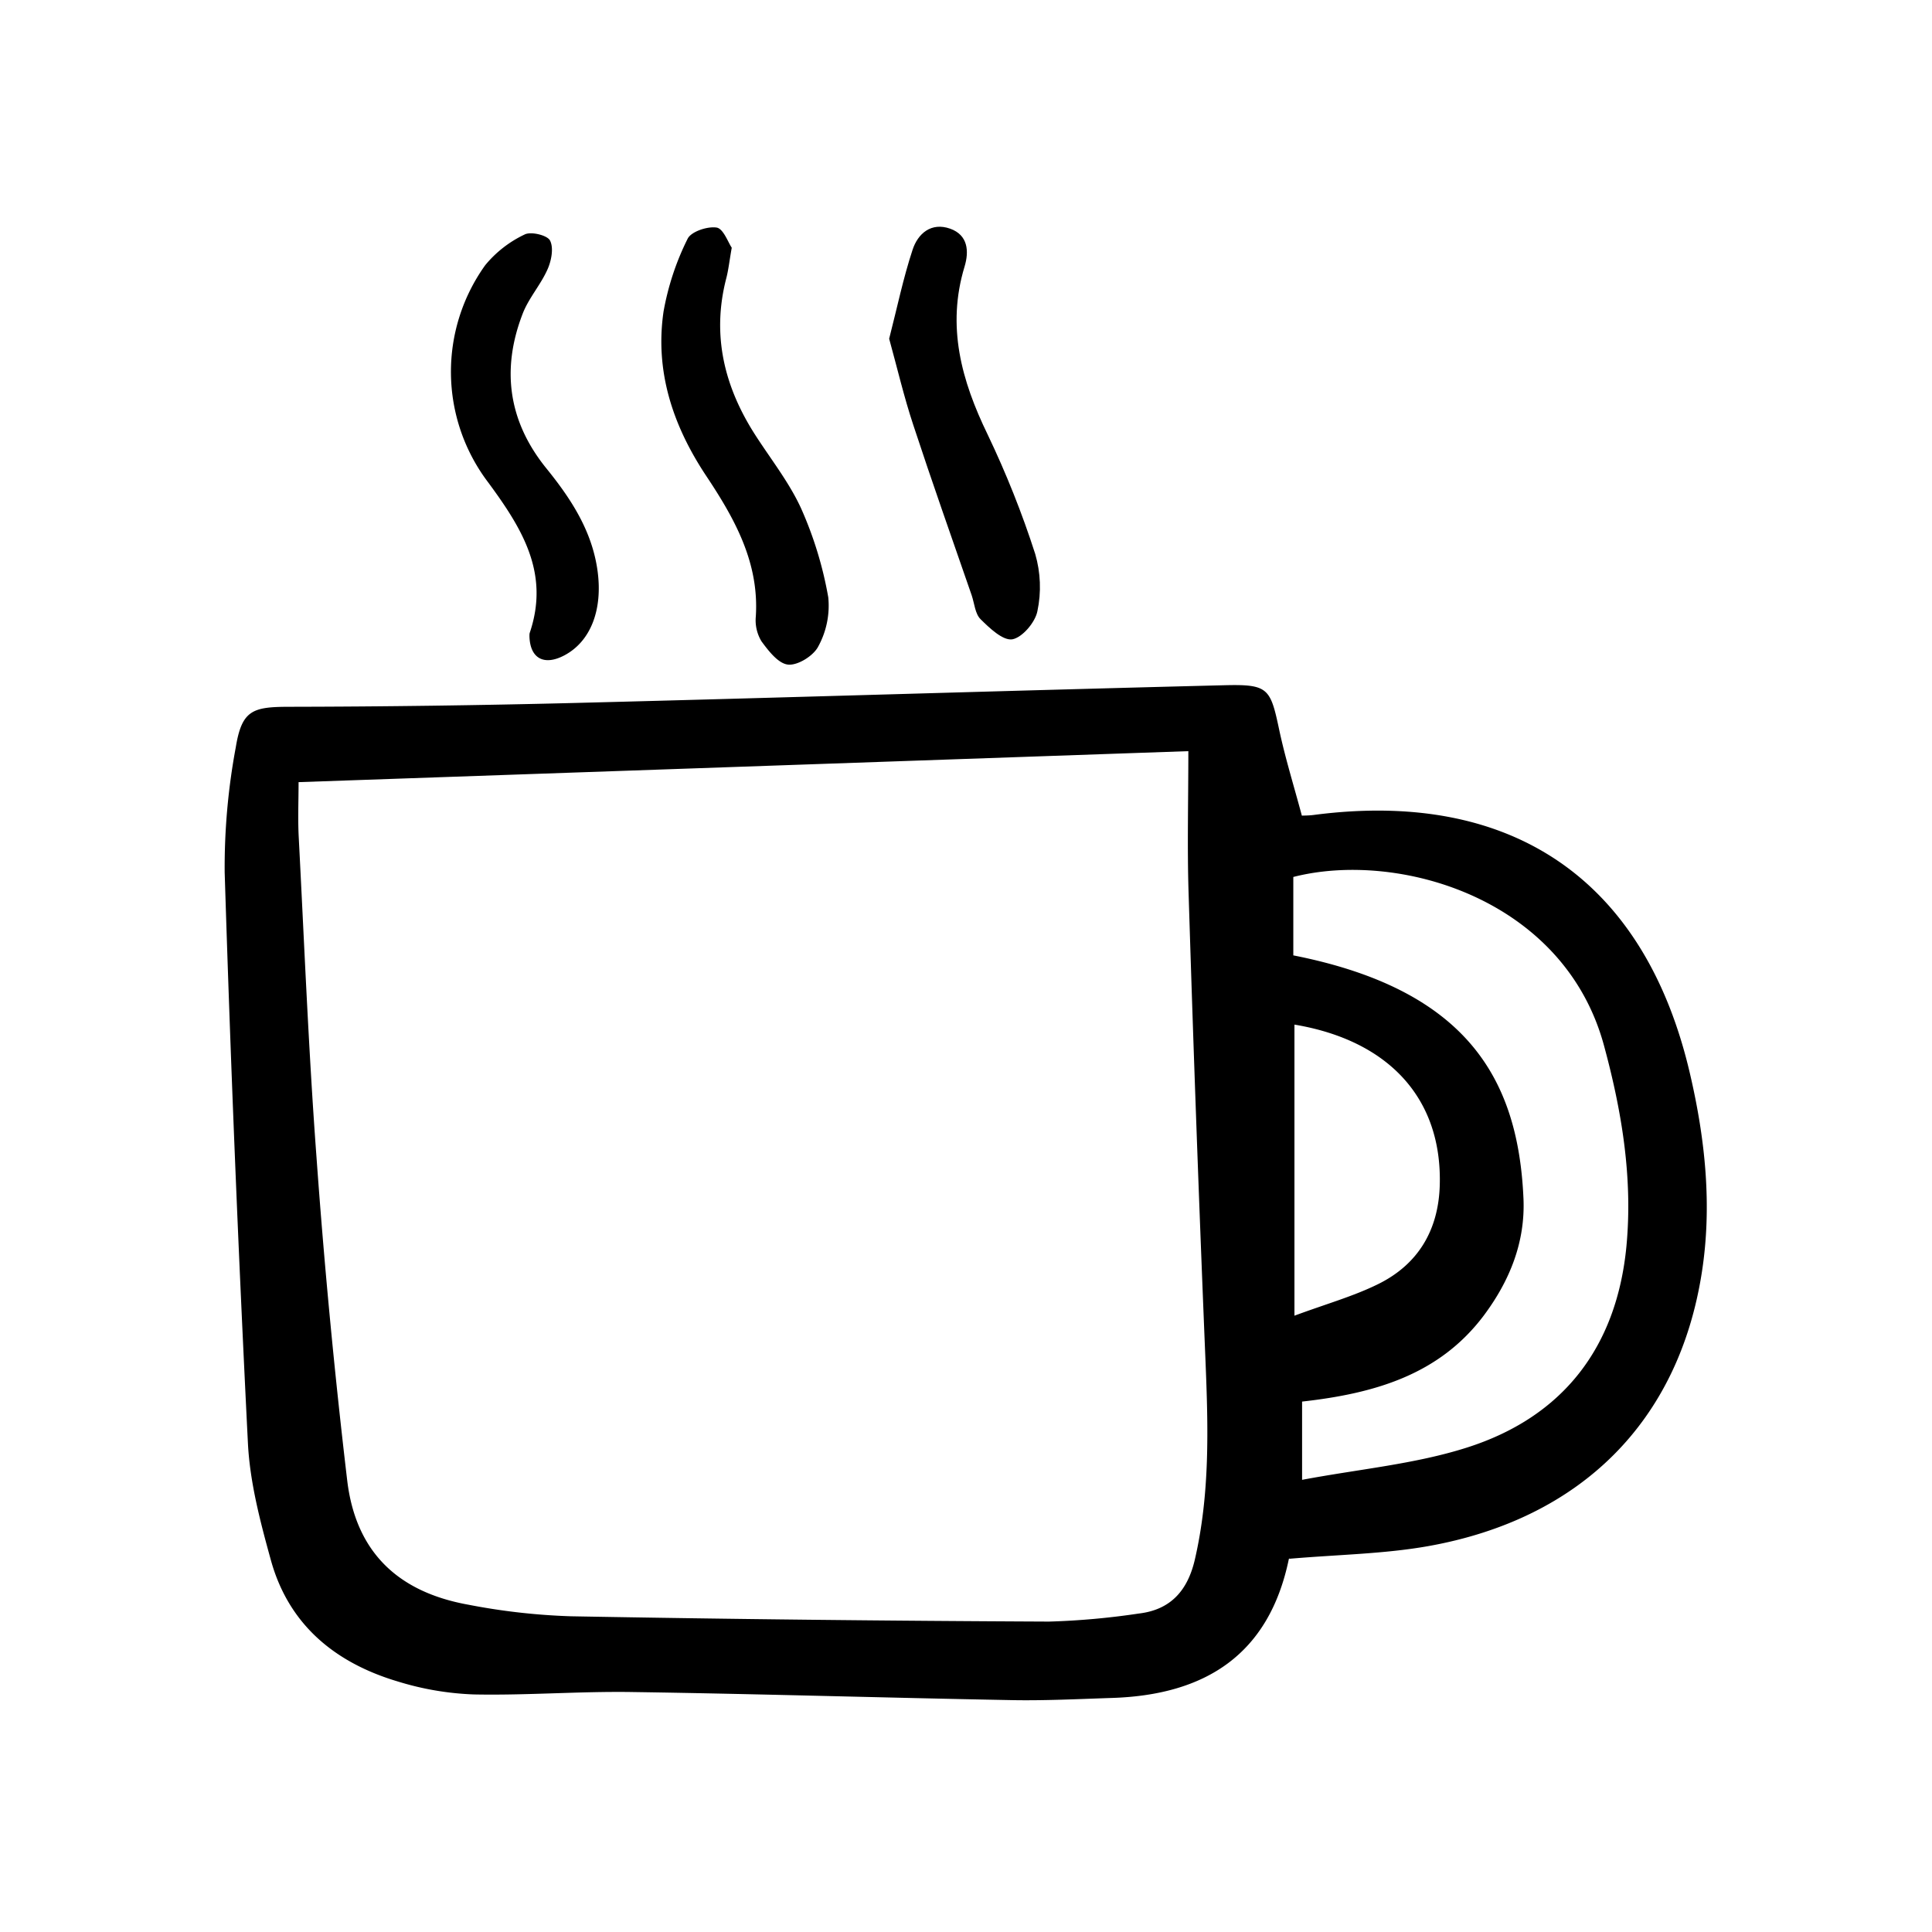 <svg width="46" height="46" fill="currentColor" viewBox="0 0 24 24" xmlns="http://www.w3.org/2000/svg">
  <path d="M16.013 19.364c.014-.016 0-.007-.003.005-.246 1.184-1.034 1.683-2.183 1.723-.428.014-.856.036-1.283.027-1.565-.029-3.13-.077-4.695-.1-.653-.01-1.307.043-1.959.03a3.63 3.63 0 0 1-.945-.16c-.778-.231-1.357-.702-1.58-1.508-.131-.474-.26-.962-.285-1.449a373.143 373.143 0 0 1-.289-7.095 8.118 8.118 0 0 1 .138-1.554c.075-.46.209-.502.657-.503 1.19-.002 2.379-.018 3.568-.048 2.688-.068 5.376-.153 8.064-.22.54-.013.564.04.674.56.074.346.18.686.28 1.06.034-.001.097-.001.16-.01 2.46-.317 4.102.813 4.661 3.214.19.814.277 1.64.148 2.469-.287 1.847-1.498 3.064-3.402 3.402-.548.097-1.111.104-1.726.157ZM3.709 9.716c0 .235-.01.46.002.685.069 1.322.122 2.645.22 3.965a87.66 87.66 0 0 0 .383 4.032c.108.883.63 1.379 1.503 1.536.42.082.846.13 1.274.144 1.98.036 3.96.057 5.94.066a9.313 9.313 0 0 0 1.115-.1c.395-.046.606-.284.696-.667.19-.819.167-1.644.133-2.474-.08-1.936-.15-3.873-.21-5.81-.018-.57-.003-1.14-.003-1.762L3.71 9.716Zm12.466 8.667c.713-.134 1.398-.195 2.039-.398 1.2-.379 1.869-1.247 1.99-2.503.08-.847-.056-1.674-.279-2.495-.5-1.839-2.568-2.424-3.859-2.093v.974c2.168.428 2.794 1.546 2.859 3.019.024.54-.169 1.02-.49 1.451-.558.745-1.369.973-2.26 1.073v.972Zm-.095-2.039c.397-.147.73-.24 1.037-.391.497-.244.75-.667.768-1.223.034-1.08-.629-1.805-1.805-2.002v3.616Z"></path>
  <path d="M9.09 3.077c-.03.17-.041.277-.068.38-.183.706-.025 1.348.361 1.948.195.303.424.592.571.916a4.7 4.7 0 0 1 .335 1.099c.021.21-.022.423-.124.61-.058.115-.252.237-.373.226-.122-.01-.245-.17-.333-.29a.504.504 0 0 1-.07-.308c.043-.67-.263-1.215-.614-1.743-.414-.622-.642-1.298-.532-2.046.056-.313.156-.617.298-.901.041-.09.246-.159.361-.141.084.013.143.185.188.25Z"></path>
  <path d="M11.046 4.206c.099-.386.174-.75.29-1.102.066-.203.232-.347.468-.263.221.079.236.28.178.471-.225.742-.039 1.415.287 2.086.23.481.428.977.591 1.484.067.23.077.475.027.71-.027.139-.188.328-.312.35-.117.018-.282-.139-.394-.25-.068-.067-.076-.195-.11-.296-.244-.705-.493-1.408-.726-2.117-.116-.35-.2-.711-.3-1.073Z"></path>
  <path d="M6.577 7.903c0-.014 0-.027.003-.04.252-.742-.094-1.298-.516-1.871a2.272 2.272 0 0 1-.037-2.697c.133-.162.3-.292.49-.382.077-.04.28.008.315.074.048.091.018.25-.03.358-.085.193-.235.358-.31.554-.266.69-.178 1.335.295 1.919.305.377.568.776.636 1.274.066.482-.085.876-.412 1.049-.253.134-.427.038-.434-.238Z"></path>
</svg>